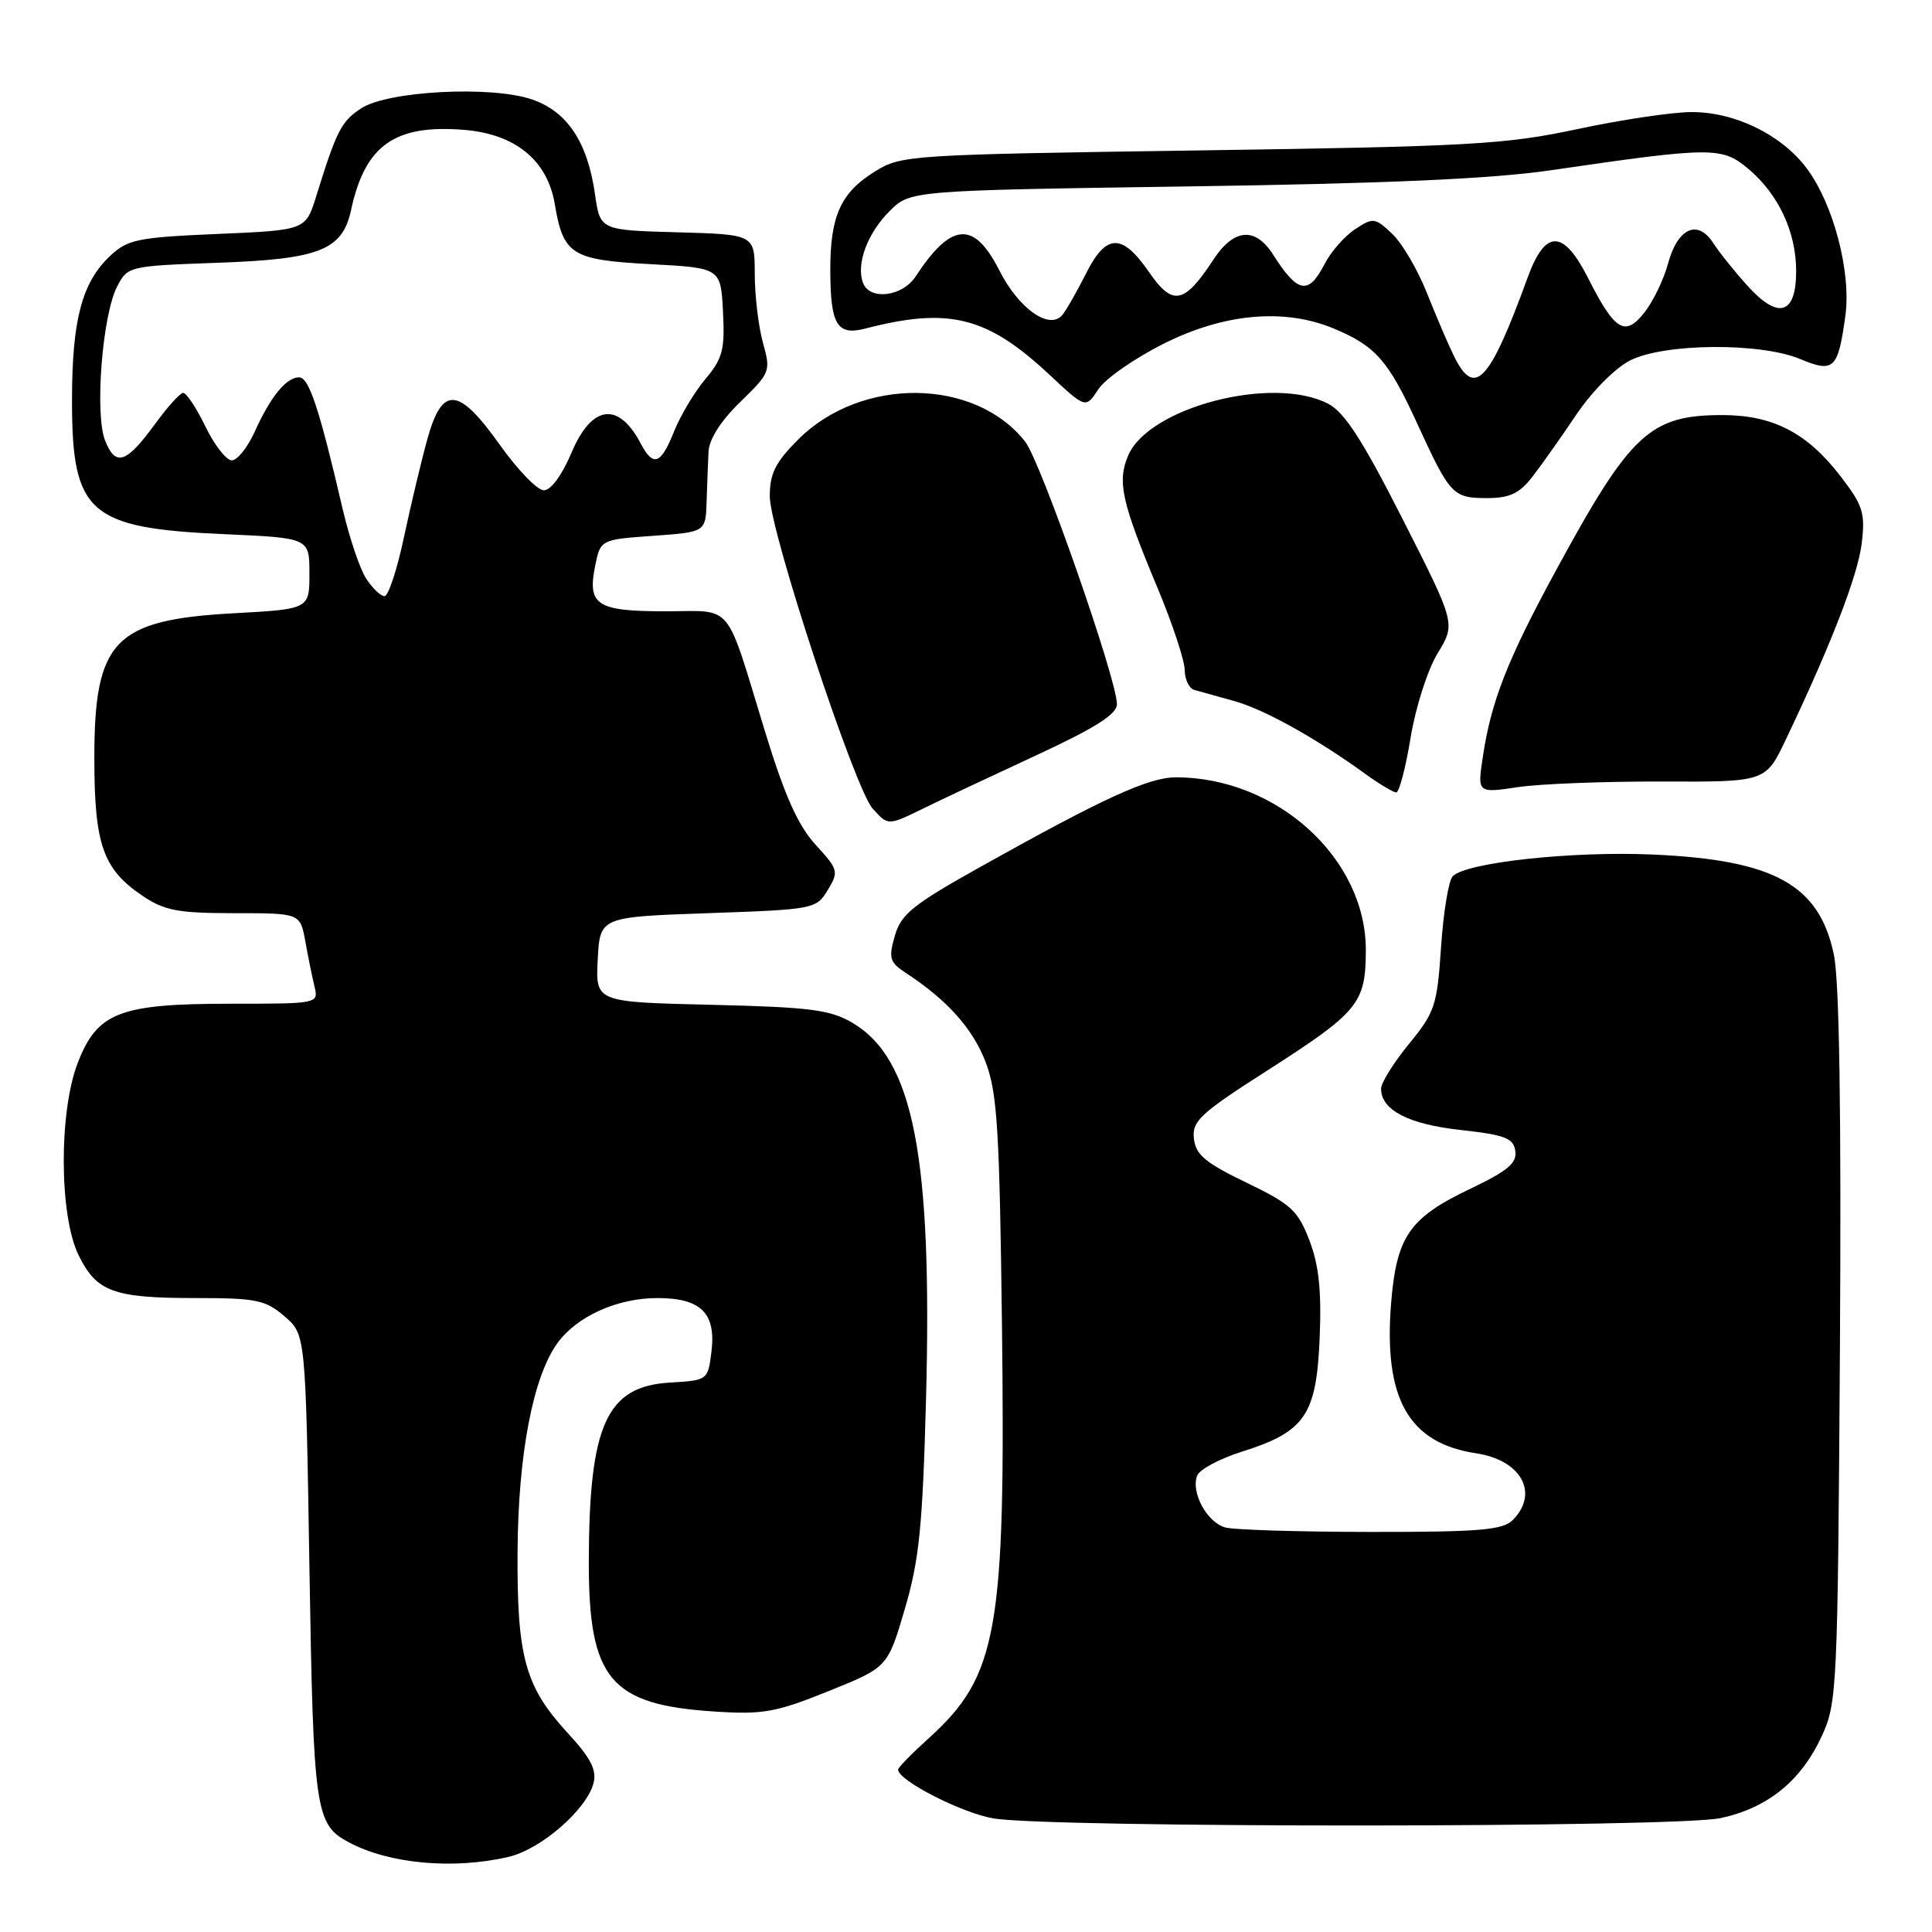 <?xml version="1.0" encoding="UTF-8" standalone="no"?>
<!DOCTYPE svg PUBLIC "-//W3C//DTD SVG 1.1//EN" "http://www.w3.org/Graphics/SVG/1.1/DTD/svg11.dtd" >
<svg xmlns="http://www.w3.org/2000/svg" xmlns:xlink="http://www.w3.org/1999/xlink" version="1.1" viewBox="0 0 256 256">
 <g >
 <path fill="currentColor"
d=" M 67.37 246.05 C 71.68 245.05 77.77 239.76 78.65 236.25 C 79.09 234.52 78.25 232.91 75.24 229.65 C 69.56 223.48 68.49 219.59 68.58 205.50 C 68.67 192.69 70.62 182.48 73.84 178.00 C 76.41 174.43 81.77 172.00 87.10 172.00 C 92.91 172.00 94.92 174.01 94.26 179.20 C 93.80 182.87 93.75 182.91 88.75 183.20 C 80.38 183.70 78.07 188.78 78.02 206.80 C 77.99 222.51 80.81 225.89 94.71 226.79 C 101.10 227.20 102.81 226.90 109.77 224.09 C 117.62 220.93 117.62 220.93 119.89 213.21 C 121.80 206.73 122.25 202.31 122.70 185.50 C 123.56 153.20 121.04 140.28 112.94 135.52 C 109.99 133.79 107.33 133.45 94.20 133.14 C 78.91 132.78 78.91 132.78 79.20 127.14 C 79.50 121.50 79.50 121.50 93.82 121.00 C 107.87 120.51 108.16 120.45 109.68 117.94 C 111.16 115.49 111.09 115.23 108.08 111.94 C 105.75 109.40 103.99 105.48 101.39 97.00 C 96.00 79.41 97.32 81.00 88.14 81.00 C 79.07 81.00 77.81 80.18 78.86 74.99 C 79.57 71.50 79.57 71.50 86.54 71.00 C 93.50 70.50 93.50 70.50 93.63 66.50 C 93.70 64.30 93.81 61.31 93.88 59.87 C 93.96 58.20 95.50 55.77 98.09 53.26 C 102.07 49.39 102.15 49.20 101.09 45.40 C 100.50 43.25 100.01 39.15 100.01 36.28 C 100.00 31.07 100.00 31.07 89.76 30.78 C 79.52 30.50 79.52 30.50 78.84 25.73 C 77.85 18.80 75.15 14.75 70.45 13.16 C 65.01 11.33 51.37 12.05 47.85 14.36 C 45.22 16.08 44.60 17.31 41.90 26.00 C 40.50 30.50 40.50 30.50 28.83 31.00 C 18.25 31.45 16.91 31.73 14.60 33.90 C 10.86 37.42 9.55 42.35 9.54 53.00 C 9.53 68.03 11.75 69.99 29.72 70.78 C 41.00 71.28 41.00 71.28 41.00 75.99 C 41.00 80.71 41.00 80.71 30.97 81.26 C 15.13 82.13 12.50 84.87 12.50 100.46 C 12.50 111.92 13.64 115.17 18.90 118.71 C 21.79 120.66 23.59 121.00 31.04 121.00 C 39.78 121.00 39.78 121.00 40.46 124.75 C 40.83 126.81 41.38 129.51 41.68 130.75 C 42.21 132.99 42.14 133.00 30.51 133.00 C 15.84 133.00 12.88 134.15 10.30 140.84 C 7.78 147.37 7.84 161.10 10.42 166.33 C 12.81 171.19 15.04 172.00 26.01 172.00 C 33.95 172.00 35.18 172.25 37.69 174.41 C 40.50 176.82 40.50 176.82 41.00 207.66 C 41.53 240.05 41.77 241.73 46.21 244.11 C 51.55 246.97 60.06 247.75 67.37 246.05 Z  M 227.98 240.91 C 234.23 239.57 238.65 235.99 241.40 230.03 C 243.42 225.67 243.51 223.79 243.80 178.63 C 243.99 147.56 243.73 130.00 243.00 126.52 C 241.08 117.24 235.11 113.94 219.00 113.23 C 208.34 112.76 194.33 114.27 192.50 116.10 C 191.95 116.65 191.26 120.86 190.95 125.45 C 190.43 133.24 190.14 134.12 186.70 138.32 C 184.66 140.81 183.00 143.48 183.00 144.26 C 183.00 147.09 186.62 148.97 193.56 149.73 C 199.45 150.38 200.54 150.81 200.79 152.52 C 201.02 154.11 199.77 155.16 194.82 157.52 C 186.78 161.35 185.07 163.81 184.34 172.54 C 183.29 185.30 186.62 191.22 195.60 192.57 C 201.59 193.47 203.99 197.87 200.43 201.43 C 199.12 202.74 195.97 203.00 181.68 202.99 C 172.23 202.98 163.54 202.72 162.37 202.40 C 159.95 201.75 157.77 197.76 158.63 195.53 C 158.94 194.71 161.63 193.27 164.60 192.34 C 172.92 189.71 174.43 187.51 174.86 177.34 C 175.12 171.05 174.77 167.68 173.51 164.37 C 171.98 160.39 171.08 159.56 165.15 156.70 C 159.73 154.09 158.44 153.01 158.20 150.89 C 157.93 148.57 158.99 147.57 167.70 141.99 C 180.04 134.09 180.95 132.99 180.98 125.95 C 181.03 113.77 169.21 103.00 155.81 103.00 C 152.21 103.00 146.21 105.75 130.01 114.81 C 120.95 119.87 119.40 121.12 118.57 124.00 C 117.72 126.96 117.88 127.51 120.03 128.92 C 125.54 132.52 128.93 136.33 130.62 140.78 C 132.15 144.84 132.45 149.75 132.77 175.95 C 133.25 216.10 132.18 222.08 123.07 230.32 C 120.83 232.34 119.00 234.21 119.00 234.48 C 119.00 235.92 127.47 240.25 131.65 240.95 C 139.23 242.22 222.02 242.19 227.98 240.91 Z  M 122.50 107.05 C 124.70 105.97 131.34 102.85 137.25 100.11 C 145.12 96.46 148.00 94.64 148.00 93.31 C 148.00 90.02 137.91 61.15 135.84 58.52 C 129.17 50.04 114.11 49.89 105.77 58.23 C 102.74 61.26 102.00 62.74 102.00 65.78 C 102.00 70.35 113.26 104.53 115.63 107.14 C 117.70 109.43 117.62 109.44 122.50 107.05 Z  M 186.91 97.75 C 187.58 93.70 189.16 88.76 190.49 86.57 C 192.89 82.64 192.89 82.64 185.87 68.81 C 180.53 58.29 178.16 54.62 175.97 53.49 C 168.63 49.69 152.18 53.97 149.48 60.38 C 148.02 63.85 148.61 66.51 153.42 78.00 C 155.37 82.67 156.97 87.53 156.98 88.78 C 156.99 90.04 157.56 91.22 158.25 91.42 C 158.94 91.61 161.30 92.27 163.50 92.88 C 167.47 93.97 174.38 97.81 180.90 102.54 C 182.77 103.89 184.62 105.00 185.01 105.00 C 185.40 105.00 186.26 101.74 186.91 97.75 Z  M 220.22 103.56 C 233.95 103.61 233.95 103.61 236.60 98.06 C 242.62 85.44 246.18 76.24 246.69 71.98 C 247.17 67.95 246.85 66.96 243.86 63.08 C 239.46 57.35 234.91 55.00 228.22 55.00 C 218.63 55.00 216.05 57.41 206.22 75.50 C 199.73 87.44 197.59 92.89 196.48 100.30 C 195.76 105.10 195.76 105.10 201.13 104.30 C 204.08 103.86 212.68 103.53 220.22 103.56 Z  M 202.99 63.25 C 204.17 61.74 206.80 58.02 208.83 55.00 C 210.96 51.84 214.02 48.76 216.02 47.75 C 220.56 45.47 233.25 45.37 238.52 47.57 C 243.00 49.44 243.55 48.92 244.52 41.85 C 245.32 36.05 242.92 26.95 239.35 22.24 C 235.99 17.80 229.79 14.80 224.05 14.85 C 221.49 14.87 214.69 15.89 208.95 17.12 C 199.48 19.14 194.78 19.41 159.00 19.93 C 120.41 20.49 119.42 20.55 115.92 22.73 C 111.39 25.54 110.00 28.63 110.02 35.80 C 110.03 43.04 110.91 44.50 114.64 43.54 C 125.76 40.66 130.80 41.93 139.09 49.68 C 143.86 54.14 143.86 54.14 145.53 51.59 C 146.45 50.18 150.37 47.45 154.24 45.52 C 162.24 41.51 170.22 40.81 176.75 43.54 C 182.26 45.84 183.96 47.77 187.73 56.00 C 192.14 65.61 192.50 66.00 197.05 66.00 C 200.01 66.00 201.32 65.39 202.99 63.25 Z  M 48.53 76.68 C 47.69 75.41 46.29 71.25 45.40 67.43 C 42.31 54.13 40.94 50.00 39.63 50.00 C 37.93 50.00 35.85 52.55 33.73 57.25 C 32.79 59.31 31.44 61.00 30.72 61.00 C 29.99 61.00 28.41 58.98 27.21 56.50 C 26.01 54.02 24.68 52.03 24.26 52.06 C 23.84 52.09 22.15 53.97 20.50 56.24 C 16.71 61.43 15.29 61.88 13.91 58.33 C 12.54 54.79 13.56 41.74 15.52 37.97 C 16.91 35.28 17.07 35.24 28.83 34.82 C 42.39 34.34 45.38 33.15 46.53 27.78 C 48.38 19.23 52.32 16.45 61.53 17.21 C 68.30 17.77 72.53 21.24 73.51 27.03 C 74.64 33.76 75.73 34.44 86.17 35.00 C 95.50 35.50 95.50 35.50 95.80 41.29 C 96.06 46.33 95.76 47.50 93.48 50.21 C 92.03 51.93 90.16 55.06 89.32 57.16 C 87.56 61.57 86.56 61.92 84.89 58.75 C 81.94 53.16 78.40 53.65 75.72 60.00 C 74.46 62.98 72.98 64.99 72.05 64.97 C 71.20 64.96 68.59 62.26 66.25 58.97 C 60.73 51.21 58.59 51.05 56.61 58.25 C 55.81 61.14 54.42 66.99 53.51 71.25 C 52.61 75.51 51.45 79.00 50.95 79.00 C 50.46 79.00 49.36 77.96 48.53 76.68 Z  M 192.69 47.25 C 191.94 45.74 190.32 41.96 189.09 38.86 C 187.86 35.75 185.78 32.20 184.46 30.97 C 182.19 28.83 181.95 28.80 179.56 30.37 C 178.17 31.28 176.35 33.36 175.50 35.01 C 173.37 39.13 171.96 38.87 168.70 33.75 C 166.34 30.03 163.50 30.26 160.79 34.39 C 156.91 40.31 155.40 40.61 152.25 36.05 C 148.67 30.87 146.58 30.92 143.90 36.25 C 142.72 38.59 141.33 41.04 140.80 41.69 C 139.11 43.82 135.00 40.94 132.40 35.80 C 129.06 29.21 126.04 29.43 121.32 36.64 C 119.57 39.31 115.26 39.84 114.36 37.50 C 113.41 35.03 114.92 30.92 117.86 27.99 C 120.61 25.24 120.61 25.24 157.56 24.70 C 183.78 24.32 197.69 23.70 205.50 22.56 C 226.86 19.44 228.17 19.43 231.66 22.37 C 235.66 25.73 238.00 30.74 238.00 35.93 C 238.00 41.67 235.66 42.40 231.60 37.92 C 229.89 36.04 227.82 33.46 227.00 32.18 C 224.93 29.00 222.28 30.23 221.01 34.97 C 220.45 37.04 219.05 39.94 217.89 41.41 C 215.32 44.68 213.97 43.85 210.41 36.81 C 207.15 30.38 204.76 30.36 202.43 36.75 C 197.37 50.64 195.41 52.75 192.69 47.25 Z "/>
</g>
</svg>
